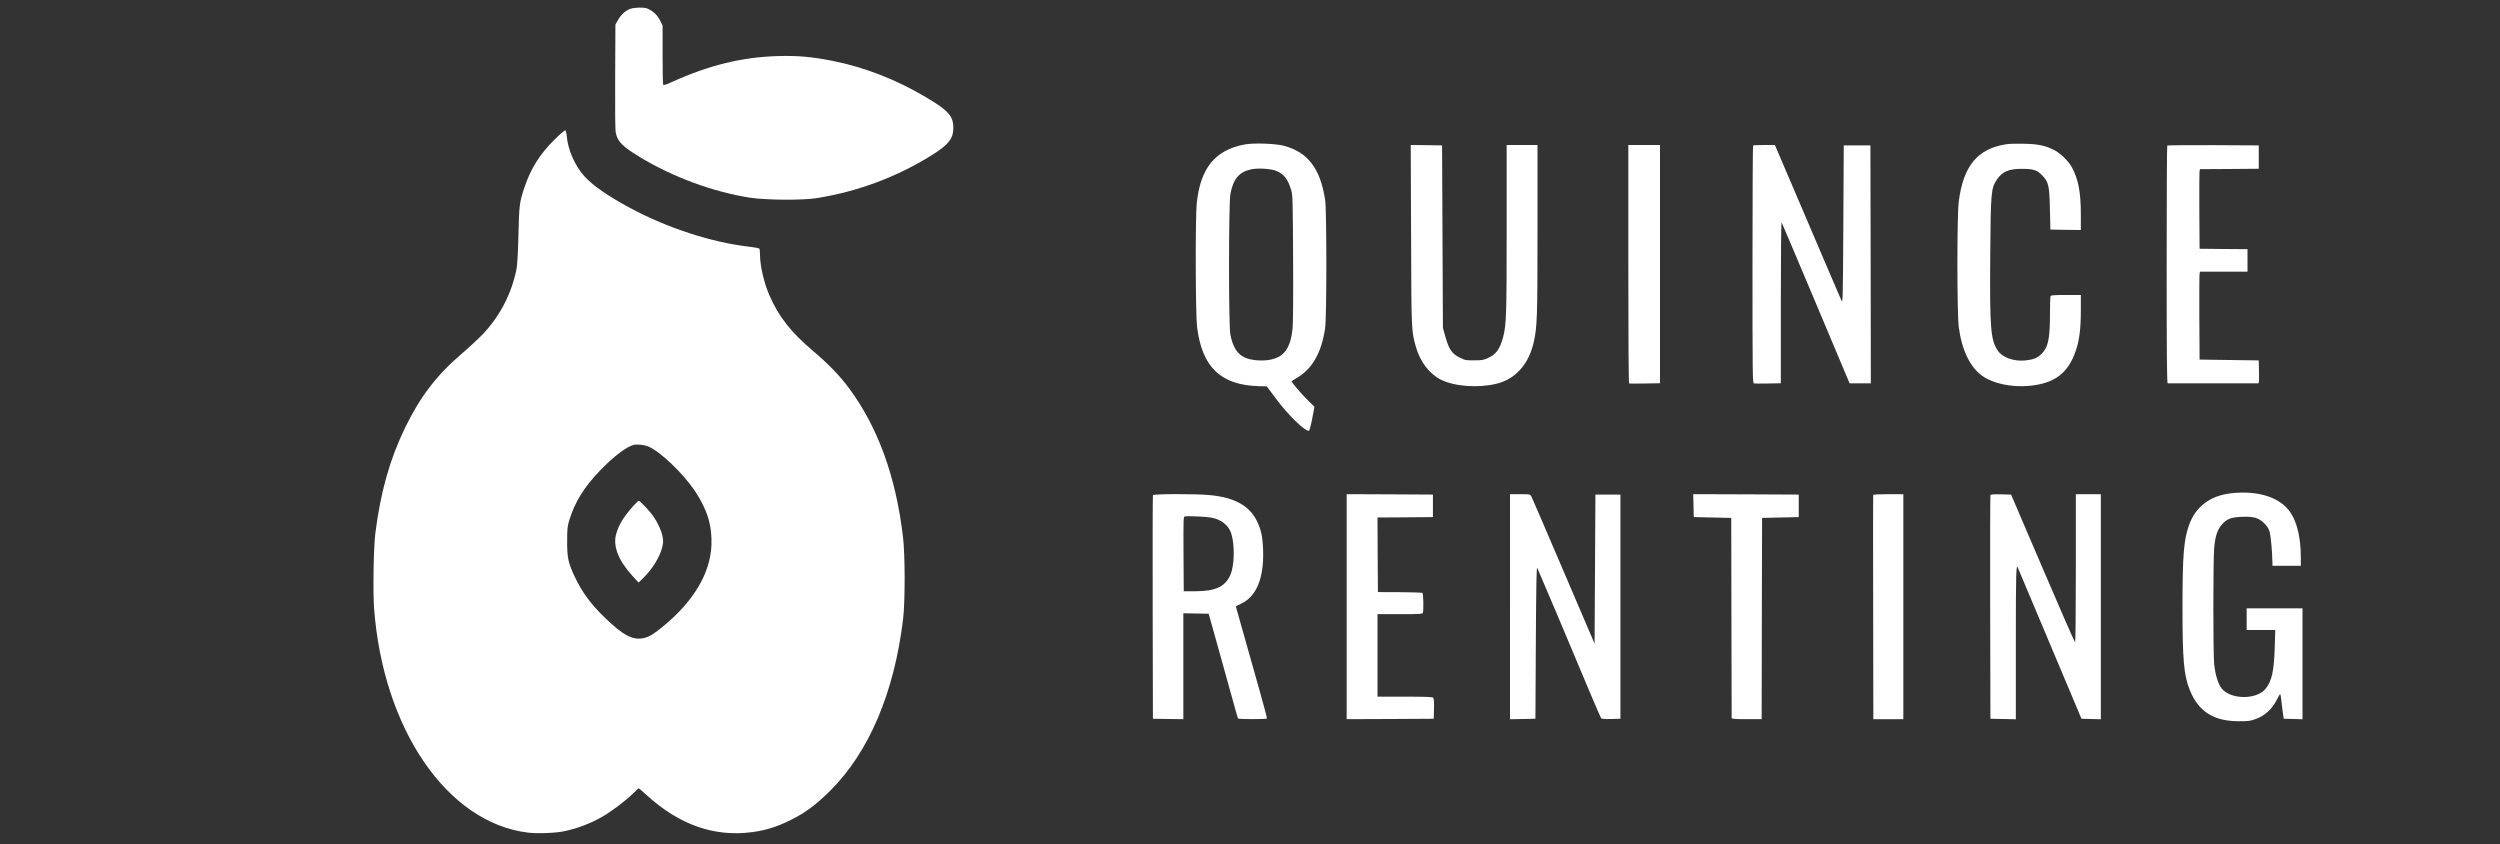 <svg version="1.0" xmlns="http://www.w3.org/2000/svg"
 width="3000pt" height="1013pt" viewBox="0 0 3000 1013"
 preserveAspectRatio="xMidYMid meet">

<rect x="0" y="0" width="3000" height="1013" fill="#333333" stroke="none"/>

<g transform="translate(0,1013) scale(0.1,-0.1)"
fill="#fff" stroke="none">
<path d="M7564 10024 c-57 -20 -114 -72 -149 -135 l-30 -54 -3 -625 c-2 -434
0 -641 8 -677 23 -104 78 -160 290 -289 395 -239 880 -418 1319 -486 197 -30
634 -33 806 -5 496 81 954 252 1375 514 201 125 260 199 260 328 0 143 -58
208 -330 369 -354 211 -735 359 -1116 435 -259 51 -422 65 -666 58 -426 -13
-824 -111 -1263 -310 -71 -33 -102 -42 -107 -34 -4 6 -7 169 -7 361 l0 350
-31 62 c-31 63 -85 113 -153 142 -38 16 -152 14 -203 -4z"/>
<path d="M6652 8453 c-174 -173 -284 -348 -358 -570 -60 -177 -65 -218 -73
-583 -7 -254 -13 -354 -26 -415 -62 -291 -199 -552 -403 -767 -48 -50 -161
-155 -252 -233 -304 -261 -497 -514 -680 -890 -183 -378 -293 -767 -356 -1265
-21 -170 -30 -698 -15 -900 109 -1450 877 -2572 1844 -2691 113 -14 334 -6
437 16 155 33 308 90 445 167 114 64 291 197 377 282 37 36 69 66 73 66 4 0
44 -34 90 -77 396 -362 818 -510 1275 -448 184 24 346 81 533 184 137 76 255
169 398 311 467 465 769 1176 876 2060 25 207 25 773 -1 985 -85 726 -301
1320 -651 1791 -109 147 -246 288 -431 445 -261 220 -408 407 -520 663 -65
147 -114 357 -114 491 0 33 -4 65 -8 71 -4 6 -56 16 -117 23 -452 51 -988 225
-1435 466 -269 145 -444 267 -546 378 -112 123 -197 315 -212 475 -4 44 -12
77 -19 79 -6 2 -65 -49 -131 -114z m1134 -3684 c139 -59 413 -322 552 -529
150 -225 210 -422 199 -658 -15 -330 -211 -662 -567 -958 -122 -101 -171 -132
-237 -149 -134 -34 -254 27 -481 249 -162 157 -267 300 -353 481 -80 168 -94
231 -93 430 0 156 3 178 28 260 63 208 177 392 364 586 161 168 319 288 405
310 45 11 131 1 183 -22z"/>
<path d="M7599 4058 c-119 -135 -172 -223 -204 -333 -43 -147 25 -322 201
-513 l67 -73 54 53 c112 110 198 249 229 369 14 54 15 74 5 130 -12 67 -57
166 -110 242 -40 59 -160 187 -175 187 -7 0 -37 -28 -67 -62z"/>
<path d="M14933 8396 c-352 -67 -528 -283 -572 -704 -18 -167 -15 -1339 4
-1487 60 -481 283 -695 738 -709 l98 -2 112 -150 c146 -196 339 -384 393 -384
7 0 22 54 40 144 l28 144 -80 79 c-75 73 -194 213 -194 227 0 3 25 20 56 38
190 107 302 303 346 603 19 129 19 1414 0 1535 -31 197 -82 335 -163 440 -82
106 -185 171 -334 211 -102 27 -362 36 -472 15z m378 -315 c95 -36 144 -99
185 -237 16 -53 18 -129 21 -808 3 -450 0 -787 -6 -845 -25 -250 -107 -355
-296 -382 -94 -13 -212 0 -278 31 -92 43 -144 127 -173 278 -21 110 -21 1576
1 1686 34 178 103 261 245 293 80 18 231 10 301 -16z"/>
<path d="M24075 8399 c-345 -53 -516 -260 -570 -689 -22 -168 -21 -1340 0
-1503 36 -277 137 -486 284 -589 132 -92 351 -138 564 -118 304 29 467 153
558 426 42 123 59 264 59 478 l0 186 -179 0 c-154 0 -180 -2 -185 -16 -3 -9
-6 -97 -6 -197 0 -314 -21 -415 -103 -495 -48 -47 -97 -67 -188 -77 -142 -15
-280 34 -336 118 -86 129 -97 265 -90 1160 6 746 10 791 81 894 65 95 144 128
301 127 137 -1 179 -14 240 -77 79 -81 88 -121 94 -412 l6 -240 183 -3 182 -2
0 187 c0 266 -30 422 -107 565 -38 71 -135 167 -208 205 -108 56 -192 74 -365
78 -85 2 -182 0 -215 -6z"/>
<path d="M16933 7313 c4 -1161 3 -1148 57 -1343 50 -179 161 -325 299 -395
167 -84 454 -104 676 -48 223 56 381 235 440 498 41 183 45 286 45 1348 l0
1017 -185 0 -185 0 0 -1003 c0 -1036 -4 -1150 -41 -1296 -38 -147 -84 -212
-181 -256 -56 -26 -75 -29 -168 -29 -99 -1 -109 1 -172 32 -96 47 -132 100
-176 261 l-27 96 -5 1095 -5 1095 -188 3 -188 2 4 -1077z"/>
<path d="M19540 6961 c0 -933 3 -1430 10 -1433 5 -1 91 -2 190 0 l180 3 0
1429 0 1430 -190 0 -190 0 0 -1429z"/>
<path d="M21037 8383 c-4 -3 -7 -646 -7 -1429 0 -1346 1 -1422 18 -1425 9 -2
86 -3 170 -1 l152 3 0 972 c0 613 4 966 10 957 5 -8 190 -446 412 -972 l403
-958 128 0 127 0 -2 1428 -3 1427 -160 0 -160 0 -5 -949 c-5 -893 -6 -947 -22
-914 -9 19 -76 174 -148 344 -73 170 -231 541 -352 824 -121 283 -238 557
-260 608 l-40 92 -127 0 c-70 0 -131 -3 -134 -7z"/>
<path d="M26007 8383 c-4 -3 -7 -647 -7 -1430 0 -1131 3 -1423 13 -1423 6 -1
251 -1 542 0 292 0 536 0 543 0 10 0 12 31 10 138 l-3 137 -355 5 -355 5 -3
505 c-1 278 0 515 3 528 l5 22 285 0 285 0 0 135 0 135 -287 2 -288 3 -3 455
c-1 250 0 465 3 477 l5 23 353 2 352 3 0 140 0 140 -546 3 c-300 1 -549 -1
-552 -5z"/>
<path d="M26768 4210 c-250 -30 -421 -161 -500 -382 -63 -179 -78 -360 -78
-993 0 -624 16 -806 86 -982 104 -261 285 -377 589 -378 119 0 137 2 209 29
104 38 188 115 243 221 21 41 41 75 45 75 3 0 9 -30 13 -67 4 -38 12 -104 18
-148 l12 -80 113 -3 112 -3 0 666 0 665 -335 0 -335 0 0 -130 0 -130 172 0
171 0 -6 -207 c-8 -285 -36 -411 -112 -501 -111 -131 -414 -128 -524 5 -42 50
-78 167 -91 293 -13 132 -13 1250 0 1395 14 145 39 221 96 284 59 65 104 83
235 89 141 6 202 -11 268 -76 36 -35 53 -61 66 -102 14 -47 33 -246 34 -372
l1 -38 170 0 170 0 0 103 c0 270 -62 484 -173 597 -140 142 -380 203 -669 170z"/>
<path d="M13835 4188 c-3 -7 -4 -614 -3 -1348 l3 -1335 183 -3 182 -2 0 635 0
636 152 -3 152 -3 42 -150 c23 -82 72 -258 109 -390 37 -132 96 -346 132 -475
35 -129 67 -238 69 -242 7 -10 341 -10 347 0 3 4 -35 147 -83 317 -186 657
-290 1025 -290 1028 0 2 28 16 62 32 186 86 278 311 265 648 -6 162 -23 239
-75 346 -89 183 -270 282 -566 310 -162 16 -675 15 -681 -1z m698 -269 c120
-21 210 -91 241 -188 45 -137 40 -390 -10 -501 -64 -142 -177 -194 -424 -195
l-135 0 -3 447 c-2 419 -1 447 15 451 32 7 254 -2 316 -14z"/>
<path d="M16160 2850 l0 -1350 523 2 522 3 3 119 c2 78 -1 123 -9 132 -9 11
-72 14 -340 14 l-329 0 0 495 0 495 269 0 c236 0 270 2 275 16 11 28 7 232 -5
239 -6 4 -128 8 -272 9 l-262 1 -3 447 -2 448 332 2 333 3 0 135 0 135 -517 3
-518 2 0 -1350z"/>
<path d="M18120 2850 l0 -1351 153 3 152 3 5 915 c4 701 8 910 17 895 10 -18
367 -861 645 -1525 62 -146 116 -271 121 -278 7 -9 40 -12 121 -10 l111 3 0
1345 0 1345 -150 0 -150 0 -5 -895 -5 -894 -374 874 c-205 481 -380 885 -387
898 -14 21 -21 22 -134 22 l-120 0 0 -1350z"/>
<path d="M20322 4063 l3 -138 225 -5 225 -5 2 -1195 c2 -657 3 -1201 3 -1207
0 -10 43 -13 180 -13 l180 0 2 1208 3 1207 220 5 220 5 0 135 0 135 -633 3
-633 2 3 -137z"/>
<path d="M22478 4190 c-1 -5 -2 -613 0 -1350 l2 -1340 180 0 180 0 0 1350 0
1350 -179 0 c-111 0 -181 -4 -183 -10z"/>
<path d="M23885 4188 c-3 -7 -4 -614 -3 -1348 l3 -1335 153 -3 152 -3 0 910
c0 860 3 971 26 904 4 -10 153 -364 332 -788 178 -423 348 -826 377 -895 l52
-125 116 -3 117 -3 0 1351 0 1350 -150 0 -150 0 0 -890 c0 -490 -4 -890 -8
-890 -5 0 -180 399 -389 888 l-380 887 -122 3 c-91 2 -123 -1 -126 -10z"/>
</g>
</svg>
